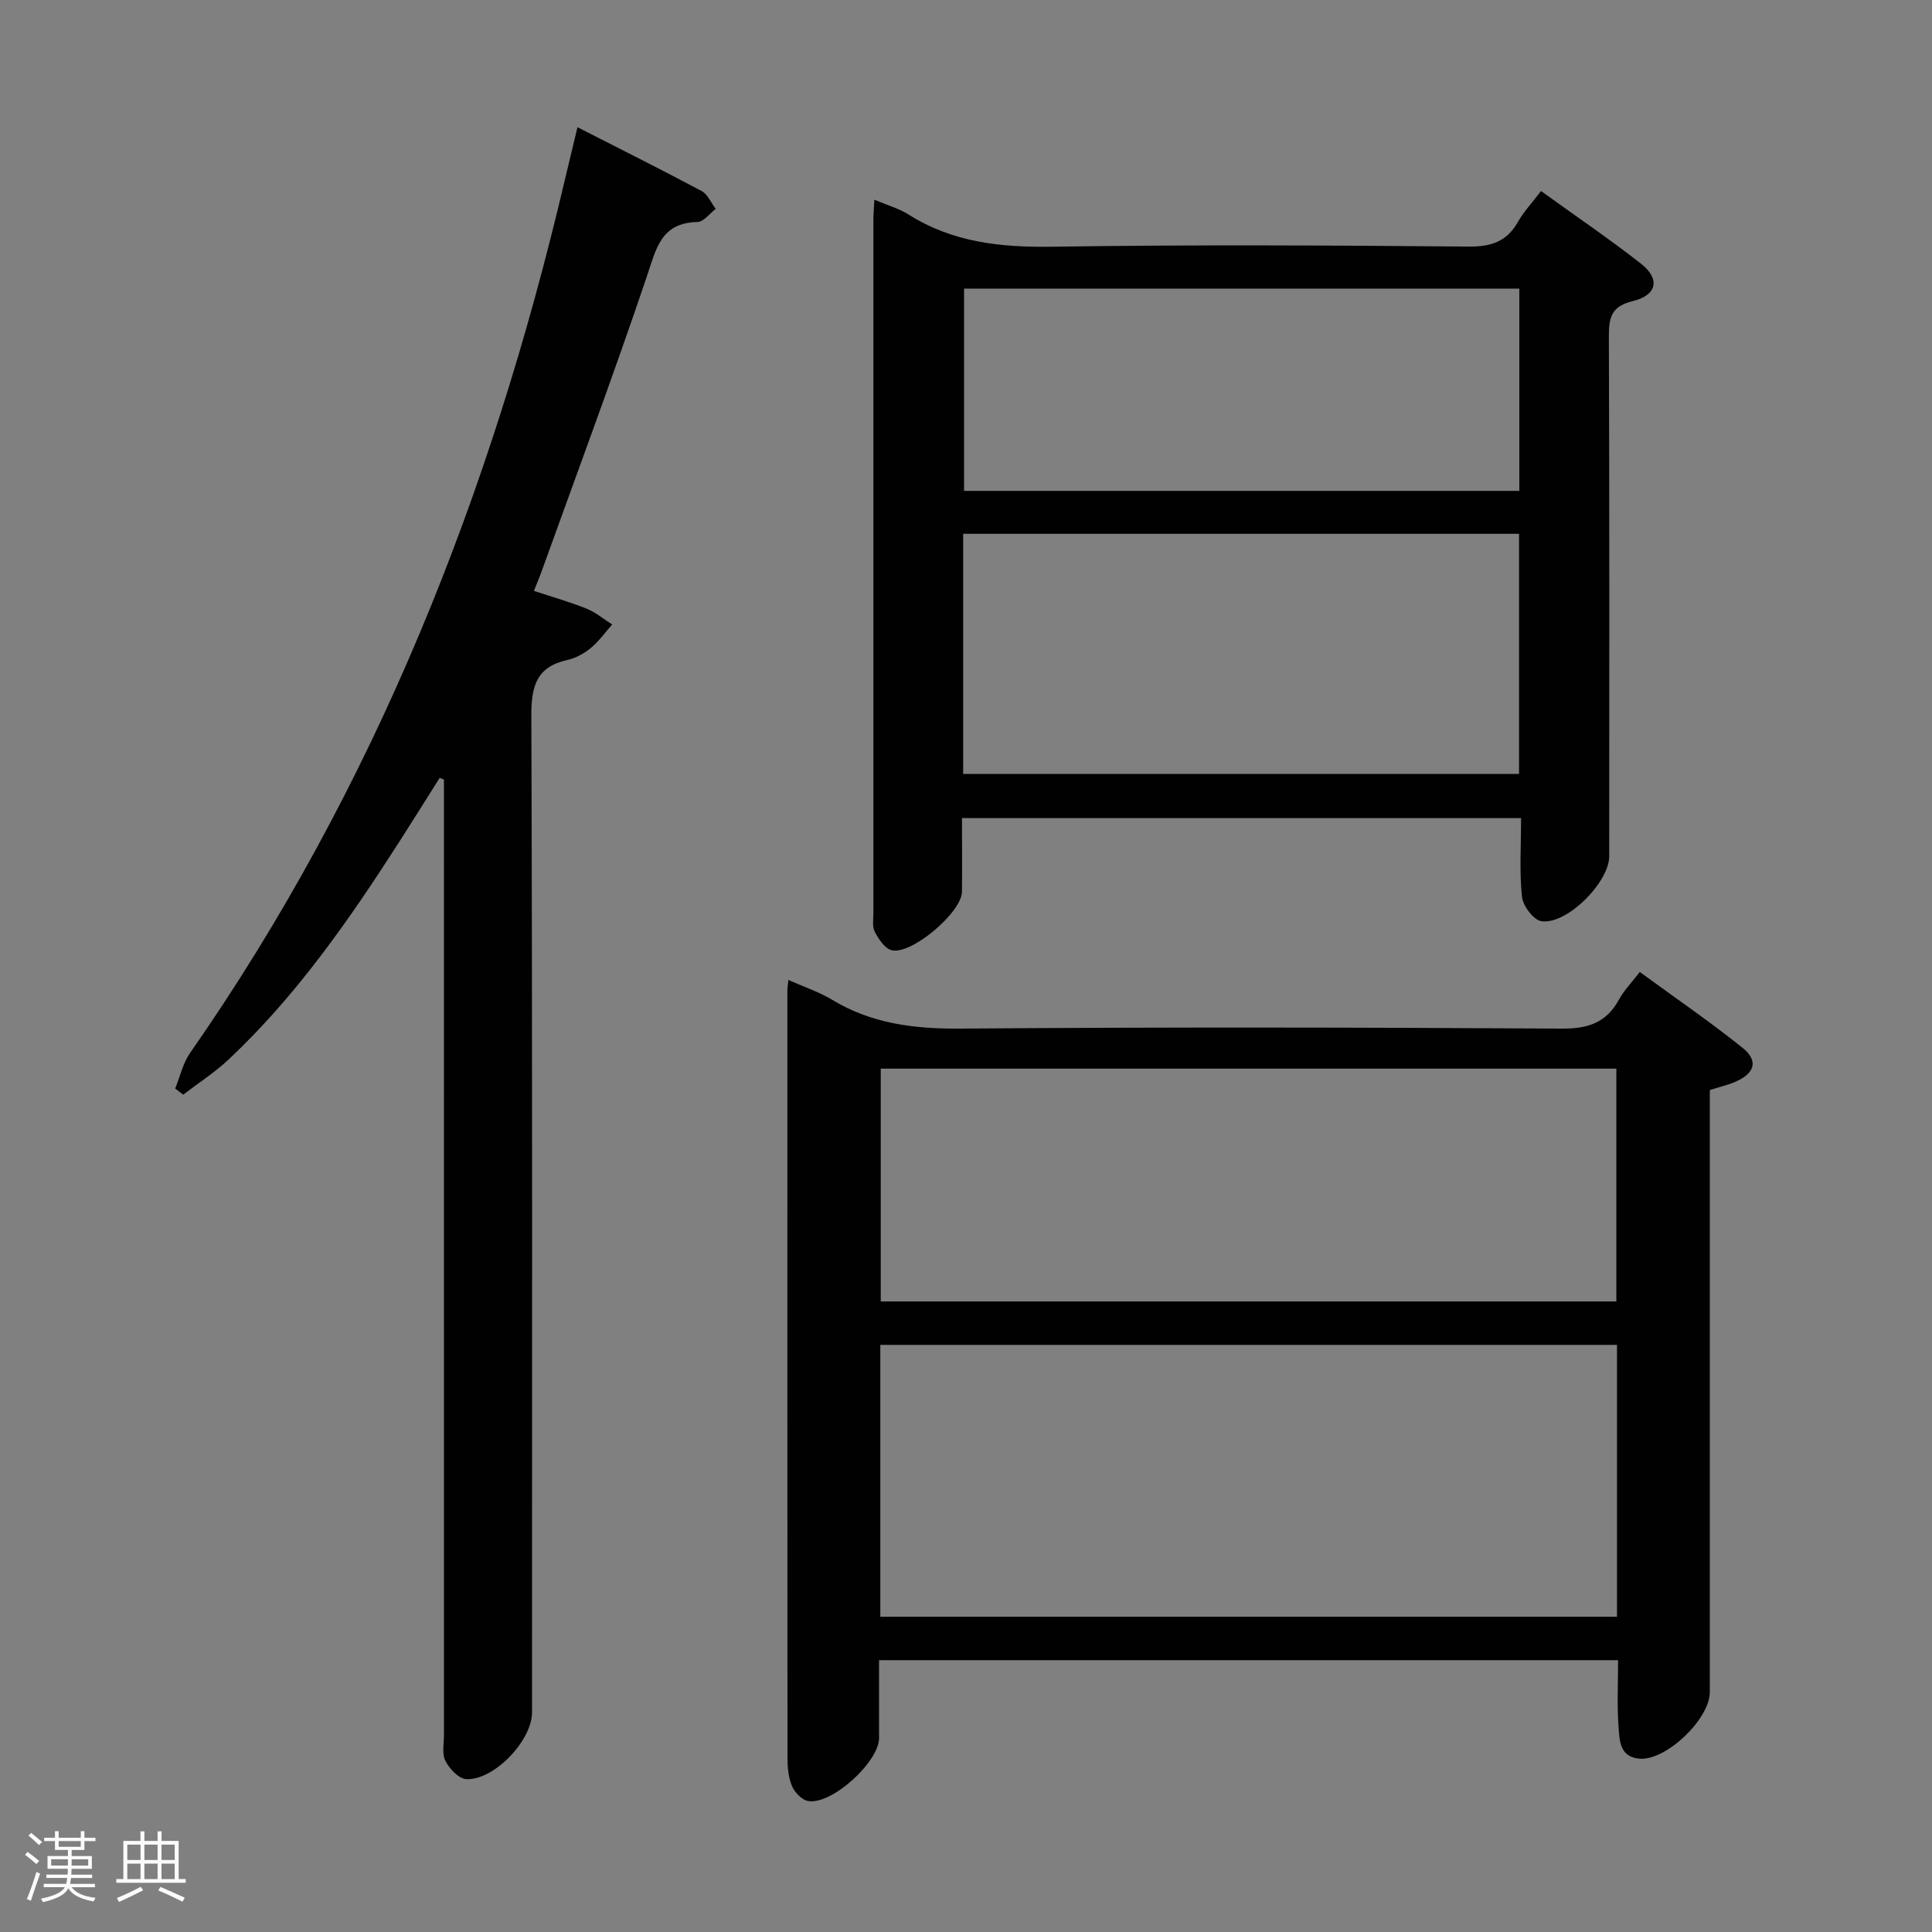 <svg enable-background="new 0 0 400 400" viewBox="0 0 400 400" xmlns="http://www.w3.org/2000/svg"><rect x="0" y="0" width="400" height="400" fill="#808080" stroke="none"/><path d="m5.17 384 .55-.58c.85.61 1.65 1.24 2.4 1.87l-.59.64c-.83-.73-1.62-1.38-2.36-1.93m1.22 9.53-.82-.34c.71-1.76 1.37-3.64 1.98-5.63.24.13.5.25.76.36-.6 1.67-1.24 3.54-1.92 5.61m-.5-13.5.57-.54c.56.44 1.31 1.06 2.26 1.87l-.64.64c-.68-.66-1.41-1.32-2.19-1.97m3.25.46h2.24v-1.36h.77v1.36h4.57v-1.36h.76v1.36h2.28v.69h-2.28v1.84h-2.64v1.26h4.18v2.64h-4.21c0 .45-.02.86-.05 1.21h4.32v.69h-4.38c-.04.34-.1.75-.19 1.22h5.15v.69h-4.82c.87 1.19 2.51 1.92 4.93 2.19-.17.31-.3.57-.37.76-2.77-.49-4.52-1.41-5.26-2.76-.56 1.26-2.3 2.23-5.24 2.9-.12-.24-.26-.48-.43-.72 2.73-.55 4.38-1.34 4.96-2.38h-4.38v-.69h4.65c.1-.38.17-.79.21-1.22h-4.32v-.69h4.4c.03-.34.05-.75.05-1.21h-4.2v-2.64h4.23v-1.26h-2.69v-1.84h-2.24zm1.46 4.46v1.29h3.45c.01-.4.02-.57.01-.53v-.32-.45h-3.46zm1.55-2.59h4.57v-1.19h-4.57zm6.11 2.59h-3.42v.77c-.02.19-.01.37-.02.53h3.44z" fill="#fcfafa"/><path d="m32.63 379.16h.82v1.98h3.54v7.89h1.46v.78h-14.37v-.78h1.46v-7.89h3.54v-1.98h.82v1.98h2.73zm-3.49 11.48.5.73c-1.61.82-3.28 1.63-5 2.41-.13-.27-.28-.55-.44-.82 1.75-.72 3.4-1.49 4.94-2.32m-2.78-5.55h2.73v-3.18h-2.73zm0 3.95h2.73v-3.2h-2.73zm3.54-3.95h2.73v-3.18h-2.73zm0 3.95h2.73v-3.2h-2.73zm7.89 4.68c-1.84-.92-3.51-1.7-5.02-2.32l.45-.73c1.89.8 3.57 1.55 5.04 2.23zm-1.62-11.81h-2.73v3.18h2.73zm-2.73 7.13h2.73v-3.2h-2.73z" fill="#fcfafa"/><g fill="#010102"><path d="m163.23 202.89c3.35 1.49 6.37 2.49 9.03 4.09 8.28 5.02 17.16 6.06 26.72 5.98 41.48-.32 82.97-.25 124.45 0 5.45.03 9.18-1.26 11.78-6.04 1.02-1.87 2.57-3.44 4.29-5.68 7.2 5.26 14.41 10.21 21.23 15.66 3.39 2.7 2.63 5.3-1.44 7.07-1.51.66-3.15 1.03-5.29 1.71v5.7 118.95c0 5.56-8.98 14.16-14.47 13.79-4.26-.29-4.22-3.84-4.43-6.66-.33-4.45-.09-8.95-.09-13.74-51.1 0-101.82 0-153.01 0 0 5.54.01 10.83 0 16.12-.02 4.96-9.79 13.87-14.67 13.05-1.28-.22-2.78-1.76-3.34-3.06-.75-1.77-.95-3.88-.95-5.85-.04-52.98-.03-105.96-.02-158.94 0-.48.09-.97.21-2.15zm171.55 75.55c-51.17 0-101.84 0-152.52 0v56.29h152.52c0-18.84 0-37.42 0-56.29zm-152.43-57.19v48.2h152.3c0-16.27 0-32.16 0-48.2-50.89 0-101.44 0-152.3 0z"/><path d="m181.03 41.35c2.81 1.19 5.1 1.82 7.02 3.03 9.24 5.86 19.29 6.87 30.03 6.7 28.65-.44 57.32-.28 85.98-.03 4.68.04 7.9-1.02 10.22-5.12 1.21-2.14 2.95-3.97 4.77-6.38 7.04 5.08 14.02 9.82 20.65 15 4.07 3.17 3.43 6.56-1.69 7.8-4.56 1.11-4.92 3.56-4.91 7.46.13 35.82.08 71.65.07 107.47 0 5.39-8.82 14.27-14.06 13.44-1.62-.25-3.8-3.17-4-5.05-.55-5.25-.19-10.6-.19-16.29-38.63 0-76.85 0-115.75 0 0 5.06.05 10.16-.01 15.27-.05 4.26-10.55 13.17-14.6 12.07-1.42-.39-2.66-2.31-3.45-3.81-.56-1.07-.28-2.61-.28-3.94-.01-47.82-.01-95.64 0-143.47 0-1.14.11-2.29.2-4.15zm18.38 118.88h115.09c0-16.75 0-33.14 0-49.71-38.5 0-76.68 0-115.09 0zm115.15-100.48c-38.45 0-76.67 0-114.96 0v41.88h114.96c0-14.05 0-27.79 0-41.88z"/><path d="m119.56 26.34c8.9 4.54 17.36 8.76 25.7 13.21 1.27.68 1.96 2.44 2.92 3.7-1.26.95-2.5 2.69-3.78 2.71-7.58.16-8.54 5.53-10.47 11.25-6.95 20.58-14.54 40.94-21.9 61.38-.39 1.07-.84 2.12-1.49 3.75 3.8 1.25 7.41 2.27 10.87 3.66 1.91.77 3.57 2.18 5.34 3.29-1.46 1.65-2.76 3.49-4.44 4.88-1.37 1.13-3.12 2.09-4.84 2.47-6.39 1.42-7.48 5.4-7.46 11.5.23 68.8.15 137.61.14 206.41 0 5.78-7.83 14.07-13.61 13.8-1.55-.07-3.49-2.14-4.32-3.77-.76-1.47-.3-3.58-.3-5.41-.01-64.14-.01-128.28-.01-192.42 0-1.78 0-3.57 0-5.35-.29-.12-.59-.24-.88-.35-2.78 4.4-5.53 8.82-8.34 13.2-10.35 16.13-21.26 31.85-35.31 45.06-2.89 2.72-6.29 4.9-9.45 7.33-.55-.42-1.11-.85-1.66-1.27 1.01-2.47 1.59-5.23 3.08-7.36 38.28-54.91 62.36-115.9 77.58-180.7.82-3.38 1.63-6.76 2.63-10.97z"/></g></svg>